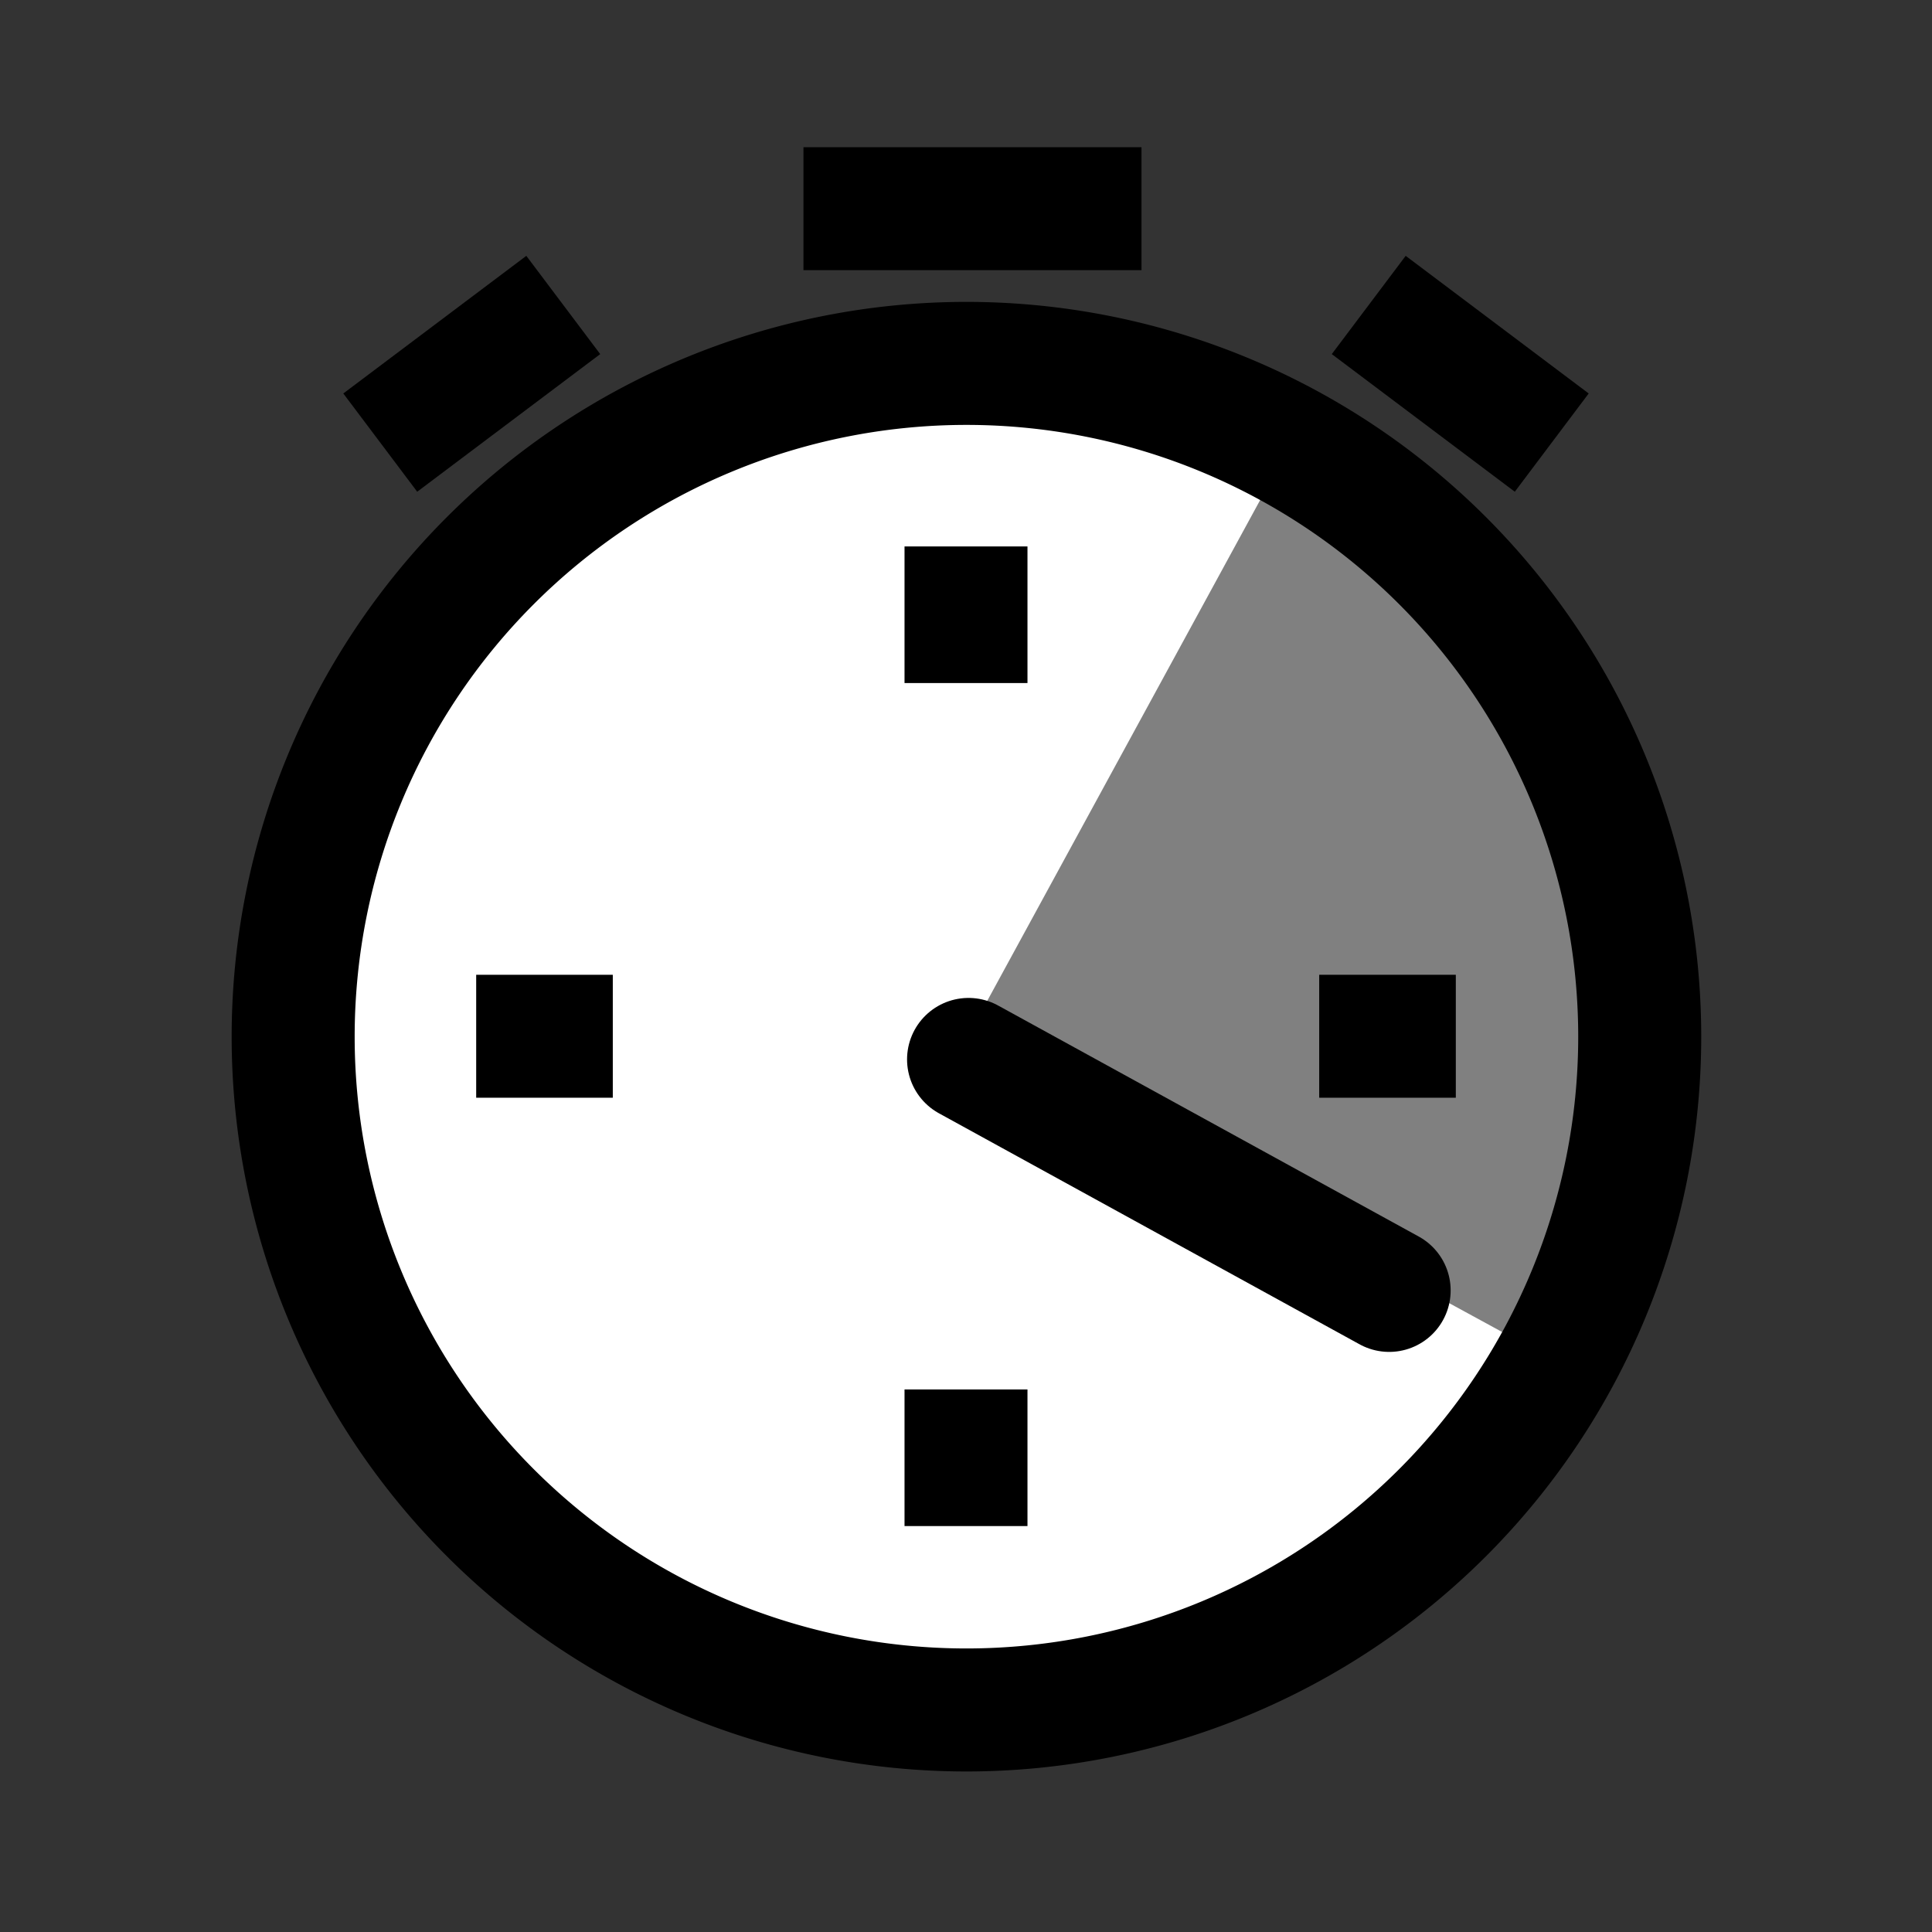 <?xml version="1.0" encoding="UTF-8" standalone="no"?>
<svg
   xmlns:dc="http://purl.org/dc/elements/1.1/"
   xmlns:cc="http://creativecommons.org/ns#"
   xmlns:rdf="http://www.w3.org/1999/02/22-rdf-syntax-ns#"
   xmlns:svg="http://www.w3.org/2000/svg"
   xmlns="http://www.w3.org/2000/svg"
   xmlns:sodipodi="http://sodipodi.sourceforge.net/DTD/sodipodi-0.dtd"
   xmlns:inkscape="http://www.inkscape.org/namespaces/inkscape"
   contentScriptType="text/ecmascript"
   width="55px"
   zoomAndPan="magnify"
   contentStyleType="text/css"
   height="55px"
   preserveAspectRatio="xMidYMid meet"
   version="1.1"
   id="svg2"
   inkscape:version="0.48.1 r9760"
   sodipodi:docname="timer.svg">
  <rect width="100%" height="100%" fill="#333333" stroke="none"/>
  <defs
     id="defs21" />
  <sodipodi:namedview
     pagecolor="#ffffff"
     bordercolor="#666666"
     borderopacity="1"
     objecttolerance="10"
     gridtolerance="10"
     guidetolerance="10"
     inkscape:pageopacity="0"
     inkscape:pageshadow="2"
     inkscape:window-width="1024"
     inkscape:window-height="525"
     id="namedview19"
     showgrid="false"
     inkscape:zoom="5.6568542"
     inkscape:cx="36.253557"
     inkscape:cy="28.65546"
     inkscape:window-x="0"
     inkscape:window-y="25"
     inkscape:window-maximized="1"
     inkscape:current-layer="layer2" />
  <g
     inkscape:groupmode="layer"
     id="layer2"
     inkscape:label="all"
     style="display:inline">
    <path
       sodipodi:type="arc"
       style="fill:#ffffff;fill-opacity:1;stroke:none"
       id="path3791"
       sodipodi:cx="24.629629"
       sodipodi:cy="24.25926"
       sodipodi:rx="21.296297"
       sodipodi:ry="21.296297"
       d="m 45.926,24.259 a 21.296,21.296 0 1 1 -42.593,0 21.296,21.296 0 1 1 42.593,0 z"
       transform="matrix(0.9,0,0,0.9,5.346,7.679)" />
  </g>
  <g
     inkscape:groupmode="layer"
     id="layer1"
     inkscape:label="timer"
     style="display:none"
     sodipodi:insensitive="true">
    <path
       style="fill:none;stroke:#000000;stroke-width:3.5;stroke-linecap:round;stroke-linejoin:round;stroke-miterlimit:4;stroke-opacity:1;stroke-dasharray:none"
       d="m 27.606,29.867 8.045,-11.042"
       id="path3897"
       inkscape:connector-curvature="0" />
  </g>
  <g
     inkscape:groupmode="layer"
     id="layer3"
     inkscape:label="duration"
     style="display:inline">
    <path
       style="fill:#808080;fill-opacity:1;stroke:none"
       d="m 36.54,13.013 c 9.162,4.993 12.542,16.467 7.549,25.629 L 27.5,29.602 z"
       id="path4311"
       inkscape:connector-curvature="0"
       sodipodi:nodetypes="cccc"
       inkscape:transform-center-x="-9.4478671"
       inkscape:transform-center-y="-3.7746184" />
    <path
       inkscape:connector-curvature="0"
       id="path4283"
       d="M 27.572,30.159 39.547,36.736"
       style="fill:none;stroke:#000000;stroke-width:3.5;stroke-linecap:round;stroke-linejoin:round;stroke-miterlimit:4;stroke-opacity:1;stroke-dasharray:none"
       inkscape:transform-center-x="-6.1363368"
       inkscape:transform-center-y="3.4538125" />
  </g>
  <g
     inkscape:groupmode="layer"
     id="layer4"
     inkscape:label="Capa"
     style="display:inline"
     sodipodi:insensitive="true">
    <g
       style="display:inline"
       id="g4315">
      <path
         inkscape:connector-curvature="0"
         id="path3811"
         d="m 27.5,15.556 0,3.889"
         style="fill:none;stroke:#000000;stroke-width:3.5;stroke-linecap:butt;stroke-linejoin:miter;stroke-miterlimit:4;stroke-opacity:1;stroke-dasharray:none" />
      <path
         style="fill:none;stroke:#000000;stroke-width:3.5;stroke-linecap:butt;stroke-linejoin:miter;stroke-miterlimit:4;stroke-opacity:1;stroke-dasharray:none"
         d="m 41.444,29.5 -3.889,0"
         id="path3823"
         inkscape:connector-curvature="0" />
      <path
         inkscape:connector-curvature="0"
         id="path3829"
         d="m 13.556,29.5 3.889,0"
         style="fill:none;stroke:#000000;stroke-width:3.5;stroke-linecap:butt;stroke-linejoin:miter;stroke-miterlimit:4;stroke-opacity:1;stroke-dasharray:none" />
      <path
         style="fill:none;stroke:#000000;stroke-width:3.5;stroke-linecap:butt;stroke-linejoin:miter;stroke-miterlimit:4;stroke-opacity:1;stroke-dasharray:none"
         d="m 27.5,43.444 0,-3.889"
         id="path3854"
         inkscape:connector-curvature="0" />
      <path
         inkscape:connector-curvature="0"
         id="path4076"
         d="m 22.873,5.941 9.623,0"
         style="fill:none;stroke:#000000;stroke-width:3.5;stroke-linecap:butt;stroke-linejoin:miter;stroke-miterlimit:4;stroke-opacity:1;stroke-dasharray:none" />
      <path
         sodipodi:nodetypes="cc"
         style="fill:none;stroke:#000000;stroke-width:3.5;stroke-linecap:butt;stroke-linejoin:miter;stroke-miterlimit:4;stroke-opacity:1;stroke-dasharray:none"
         d="m 38.965,8.682 5.21,3.918"
         id="path4080"
         inkscape:connector-curvature="0" />
      <path
         inkscape:connector-curvature="0"
         id="path4107"
         d="m 16.035,8.682 -5.21,3.918"
         style="fill:none;stroke:#000000;stroke-width:3.5;stroke-linecap:butt;stroke-linejoin:miter;stroke-miterlimit:4;stroke-opacity:1;stroke-dasharray:none"
         sodipodi:nodetypes="cc" />
    </g>
    <path
       transform="matrix(0.9,0,0,0.9,5.346,7.679)"
       d="m 45.926,24.259 a 21.296,21.296 0 1 1 -42.593,0 21.296,21.296 0 1 1 42.593,0 z"
       sodipodi:ry="21.296297"
       sodipodi:rx="21.296297"
       sodipodi:cy="24.25926"
       sodipodi:cx="24.629629"
       id="path4380"
       style="fill:none;stroke:#000000;stroke-width:3.891;stroke-miterlimit:4;stroke-opacity:1;stroke-dasharray:none;display:inline"
       sodipodi:type="arc" />
  </g>
  <g
     inkscape:groupmode="layer"
     id="layer5"
     inkscape:label="timer2"
     style="display:none"
     sodipodi:insensitive="true">
    <g
       id="g4198"
       style="stroke-width:1.692;stroke-miterlimit:4;stroke-dasharray:none;display:inline"
       transform="matrix(0.887,0,0,0.887,43.331,7.034)">
      <path
         inkscape:connector-curvature="0"
         id="path4190"
         d="m 3.663,51.337 0,-12.532"
         style="fill:#ffffff;stroke:#ffffff;stroke-width:1.692;stroke-linecap:round;stroke-linejoin:round;stroke-miterlimit:4;stroke-opacity:1;stroke-dasharray:none" />
      <path
         style="fill:#ffffff;stroke:#ffffff;stroke-width:1.692;stroke-linecap:round;stroke-linejoin:round;stroke-miterlimit:4;stroke-opacity:1;stroke-dasharray:none"
         d="m 9.929,45.071 -12.532,0"
         id="path4192"
         inkscape:connector-curvature="0" />
      <path
         inkscape:connector-curvature="0"
         id="path4194"
         d="M 8.094,49.501 -0.768,40.64"
         style="fill:#ffffff;stroke:#ffffff;stroke-width:1.692;stroke-linecap:round;stroke-linejoin:round;stroke-miterlimit:4;stroke-opacity:1;stroke-dasharray:none" />
      <path
         style="fill:#ffffff;stroke:#ffffff;stroke-width:1.692;stroke-linecap:round;stroke-linejoin:round;stroke-miterlimit:4;stroke-opacity:1;stroke-dasharray:none"
         d="m 8.094,40.64 -8.862,8.862"
         id="path4196"
         inkscape:connector-curvature="0" />
    </g>
  </g>
</svg>
